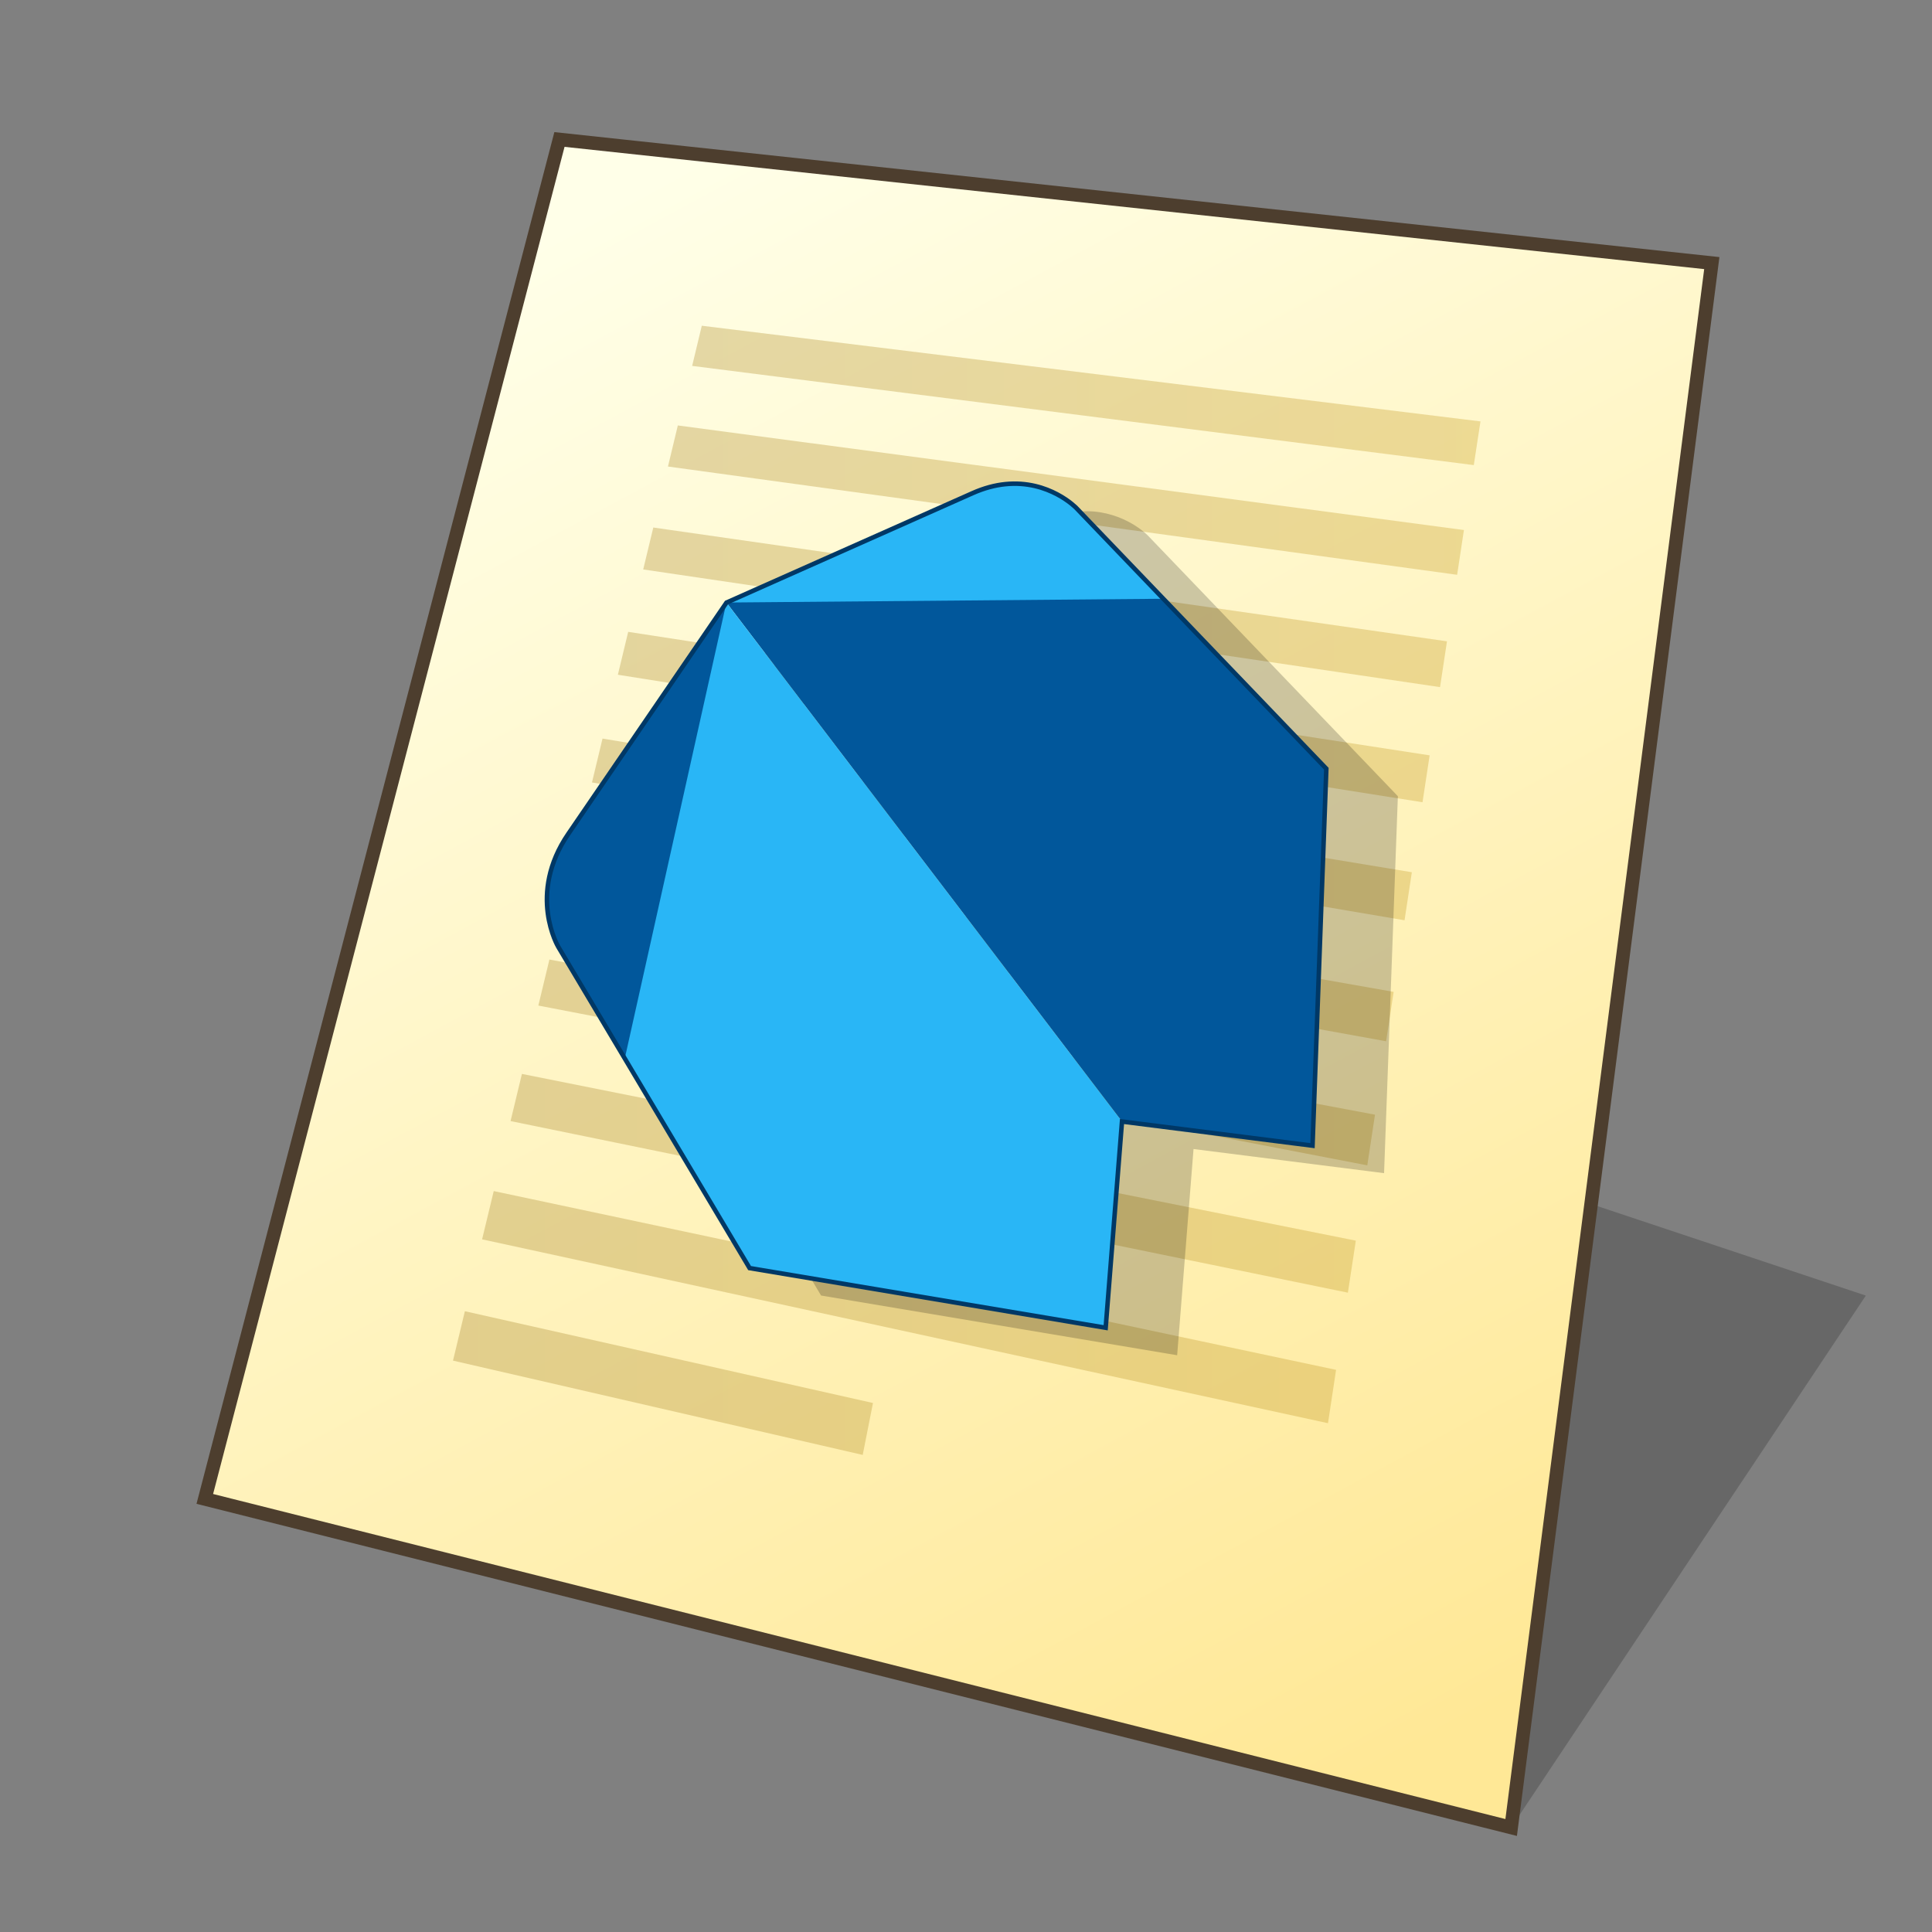 <?xml version="1.0" encoding="UTF-8" standalone="no"?>
<svg
   width="128"
   height="128"
   viewBox="0 0 33.867 33.867"
   version="1.1"
   id="svg958"
   inkscape:version="1.3 (0e150ed6c4, 2023-07-21)"
   sodipodi:docname="application-dart.svg"
   xmlns:inkscape="http://www.inkscape.org/namespaces/inkscape"
   xmlns:sodipodi="http://sodipodi.sourceforge.net/DTD/sodipodi-0.dtd"
   xmlns:xlink="http://www.w3.org/1999/xlink"
   xmlns="http://www.w3.org/2000/svg"
   xmlns:svg="http://www.w3.org/2000/svg"
   xmlns:rdf="http://www.w3.org/1999/02/22-rdf-syntax-ns#"
   xmlns:cc="http://creativecommons.org/ns#"
   xmlns:dc="http://purl.org/dc/elements/1.1/">
  <rect x="0" y="0" width="33.867" height="33.867" fill="#808080" stroke="none"/>
  <defs
     id="defs952">
    <inkscape:path-effect
       effect="perspective-envelope"
       up_left_point="9.806,2.447"
       up_right_point="30.006,4.613"
       down_left_point="3.589,26.276"
       down_right_point="26.49,32.035"
       id="path-effect1"
       is_visible="true"
       lpeversion="1"
       deform_type="perspective"
       horizontal_mirror="false"
       vertical_mirror="false"
       overflow_perspective="false" />
    <linearGradient
       id="linearGradient1617"
       inkscape:collect="always">
      <stop
         id="stop1613"
         offset="0"
         style="stop-color:#ffffe8;stop-opacity:1" />
      <stop
         id="stop1615"
         offset="1"
         style="stop-color:#ffe896;stop-opacity:1" />
    </linearGradient>
    <linearGradient
       gradientTransform="matrix(0.979,0,0,0.979,0.481,0.374)"
       gradientUnits="userSpaceOnUse"
       y2="30.692"
       x2="25.4"
       y1="3.175"
       x1="10.583"
       id="linearGradient1619"
       xlink:href="#linearGradient1617"
       inkscape:collect="always" />
    <inkscape:path-effect
       effect="perspective-envelope"
       up_left_point="-30.692,2.117"
       up_right_point="-5.292,2.117"
       down_left_point="-30.692,31.75"
       down_right_point="-5.292,31.75"
       id="path-effect16-5"
       is_visible="true"
       lpeversion="1"
       deform_type="perspective"
       horizontal_mirror="false"
       vertical_mirror="false"
       overflow_perspective="false" />
    <linearGradient
       inkscape:collect="always"
       xlink:href="#linearGradient7089"
       id="linearGradient16"
       x1="7.864"
       y1="15.389"
       x2="25.875"
       y2="15.389"
       gradientUnits="userSpaceOnUse"
       gradientTransform="translate(0.077,0.219)" />
    <linearGradient
       inkscape:collect="always"
       id="linearGradient7089">
      <stop
         style="stop-color:#aa8a34;stop-opacity:0.35;"
         offset="0"
         id="stop7085" />
      <stop
         style="stop-color:#caa22c;stop-opacity:0.35;"
         offset="1"
         id="stop7087" />
    </linearGradient>
  </defs>
  <sodipodi:namedview
     inkscape:bbox-nodes="true"
     inkscape:snap-bbox-edge-midpoints="false"
     inkscape:bbox-paths="false"
     inkscape:snap-bbox="true"
     inkscape:snap-grids="false"
     units="px"
     showgrid="false"
     inkscape:document-rotation="0"
     inkscape:current-layer="layer1"
     inkscape:document-units="px"
     inkscape:cy="64"
     inkscape:cx="64.5"
     inkscape:zoom="1"
     inkscape:pageshadow="2"
     inkscape:pageopacity="0.0"
     borderopacity="1.0"
     bordercolor="#666666"
     pagecolor="#ffffff"
     id="base"
     inkscape:pagecheckerboard="0"
     showguides="false"
     inkscape:guide-bbox="true"
     guidetolerance="10000"
     inkscape:snap-tangential="true"
     inkscape:snap-perpendicular="true"
     inkscape:window-width="1920"
     inkscape:window-height="1119"
     inkscape:window-x="0"
     inkscape:window-y="0"
     inkscape:window-maximized="1"
     inkscape:snap-to-guides="false"
     inkscape:snap-intersection-paths="false"
     inkscape:snap-bbox-midpoints="false"
     inkscape:snap-nodes="true"
     inkscape:object-paths="false"
     inkscape:showpageshadow="2"
     inkscape:deskcolor="#d1d1d1">
    <inkscape:grid
       id="grid1521"
       type="xygrid"
       empcolor="#ff2624"
       empopacity="0.2"
       originx="0"
       originy="0"
       spacingy="0.265"
       spacingx="0.265"
       units="px"
       visible="false"
       empspacing="4" />
    <sodipodi:guide
       position="6.536,12.172"
       orientation="0,-1"
       id="guide846"
       inkscape:locked="false" />
    <sodipodi:guide
       position="4.763,13.799"
       orientation="1,0"
       id="guide848"
       inkscape:locked="false" />
    <sodipodi:guide
       position="4.763,29.105"
       orientation="0,-1"
       id="guide1"
       inkscape:locked="false" />
    <sodipodi:guide
       position="21.696,30.956"
       orientation="1,0"
       id="guide2"
       inkscape:locked="false" />
  </sodipodi:namedview>
  <g
     id="layer1"
     inkscape:groupmode="layer"
     inkscape:label="Layer 1">
    <path
       style="fill:#000000;fill-opacity:0.196;stroke:none;stroke-width:0.725;stroke-miterlimit:4;stroke-dasharray:none;stroke-opacity:1;paint-order:markers stroke fill"
       d="M 26.49,32.035 32.707,22.711 26.49,20.639 Z"
       id="path1768"
       inkscape:connector-curvature="0"
       sodipodi:nodetypes="cccc" />
    <path
       sodipodi:nodetypes="ccccc"
       id="path1611"
       d="M 9.806,2.447 30.006,4.613 26.49,32.037 3.589,26.276 Z"
       style="fill:url(#linearGradient1619);fill-opacity:1;stroke:none;stroke-width:0.44;stroke-linecap:butt;stroke-linejoin:miter;stroke-miterlimit:4;stroke-dasharray:none;stroke-opacity:1" />
    <path
       id="path1-3"
       style="color:#000000;fill:url(#linearGradient16);-inkscape-stroke:none"
       d="m 12.302,5.71 -0.169,0.704 13.702,1.739 0.117,-0.766 z m -0.42,1.748 -0.173,0.72 13.834,1.898 0.119,-0.785 z m -0.43,1.789 -0.177,0.735 13.968,2.063 0.122,-0.803 z m -0.44,1.829 -0.181,0.752 14.105,2.235 0.125,-0.822 z m -0.45,1.871 -0.185,0.769 14.244,2.416 0.128,-0.842 z m -0.46,1.914 -0.19,0.788 14.386,2.604 0.132,-0.866 z m -0.471,1.959 -0.194,0.807 14.531,2.801 0.135,-0.888 z m -0.482,2.005 -0.199,0.827 14.678,3.008 0.139,-0.912 z m -0.494,2.054 -0.204,0.846 14.828,3.223 0.142,-0.935 z m -0.506,2.106 -0.208,0.866 7.182,1.653 0.18,-0.91 z" />
    <path
       id="path2"
       style="fill:#000000;fill-opacity:0.2;stroke:none;stroke-width:0.125;stroke-linecap:butt;stroke-linejoin:miter;stroke-dasharray:none;stroke-opacity:1"
       d="m 19.049,8.962 c -0.222,-0.001 -0.475,0.044 -0.75,0.166 l -4.311,1.917 -2.773,4.055 c -0.724,1.058 -0.176,1.978 -0.176,1.978 l 1.167,1.96 2.187,3.672 6.242,1.047 0.287,-3.615 3.34,0.423 0.242,-6.608 -2.856,-2.978 -1.528,-1.593 c 0,0 -0.404,-0.421 -1.071,-0.425 z" />
    <path
       style="fill:none;stroke:#4d3e2e;stroke-width:0.238;stroke-linecap:butt;stroke-linejoin:miter;stroke-miterlimit:4;stroke-dasharray:none;stroke-opacity:1"
       d="M 9.807,2.445 30.007,4.612 26.49,32.035 3.59,26.275 Z"
       id="path1553"
       sodipodi:nodetypes="ccccc" />
    <path
       style="fill:#29b6f6;fill-opacity:1;stroke:none;stroke-width:0.125;stroke-linecap:butt;stroke-linejoin:miter;stroke-dasharray:none;stroke-opacity:1"
       d="m 12.734,10.562 4.311,-1.917 c 1.103,-0.49 1.821,0.258 1.821,0.258 l 1.528,1.593 -2.791,2.382 z"
       id="path6900"
       sodipodi:nodetypes="cccccc" />
    <path
       style="fill:#01579b;fill-opacity:1;stroke:none;stroke-width:0.125;stroke-linecap:butt;stroke-linejoin:miter;stroke-dasharray:none;stroke-opacity:1"
       d="m 12.734,10.562 -2.773,4.055 c -0.724,1.058 -0.176,1.978 -0.176,1.978 l 1.167,1.96 2.874,-2.453 z"
       id="path11901"
       sodipodi:nodetypes="cccccc" />
    <path
       style="fill:#01579b;fill-opacity:1;stroke:none;stroke-width:0.125;stroke-linecap:butt;stroke-linejoin:miter;stroke-dasharray:none;stroke-opacity:1"
       d="m 12.734,10.562 7.66,-0.066 2.856,2.978 -0.242,6.608 -3.34,-0.423 z"
       id="path1619"
       sodipodi:nodetypes="cccccc" />
    <path
       style="fill:#29b6f6;fill-opacity:1;stroke:none;stroke-width:0.125;stroke-linecap:butt;stroke-linejoin:miter;stroke-dasharray:none;stroke-opacity:1"
       d="m 12.734,10.562 -1.782,7.993 2.187,3.673 6.242,1.047 0.287,-3.615 z"
       id="path11903"
       sodipodi:nodetypes="cccccc" />
    <path
       id="path1"
       style="fill:none;fill-opacity:1;stroke:#003866;stroke-width:0.079;stroke-linecap:butt;stroke-linejoin:miter;stroke-dasharray:none;stroke-opacity:1"
       d="m 17.622,8.487 c -0.177,0.018 -0.37,0.067 -0.576,0.159 l -4.311,1.917 -2.773,4.055 c -0.724,1.058 -0.176,1.979 -0.176,1.979 l 3.354,5.632 6.242,1.046 0.286,-3.615 3.34,0.423 0.242,-6.608 -4.384,-4.571 c 0,0 -0.475,-0.496 -1.245,-0.417 z"
       sodipodi:nodetypes="sccccccccccs" />
  </g>
</svg>
